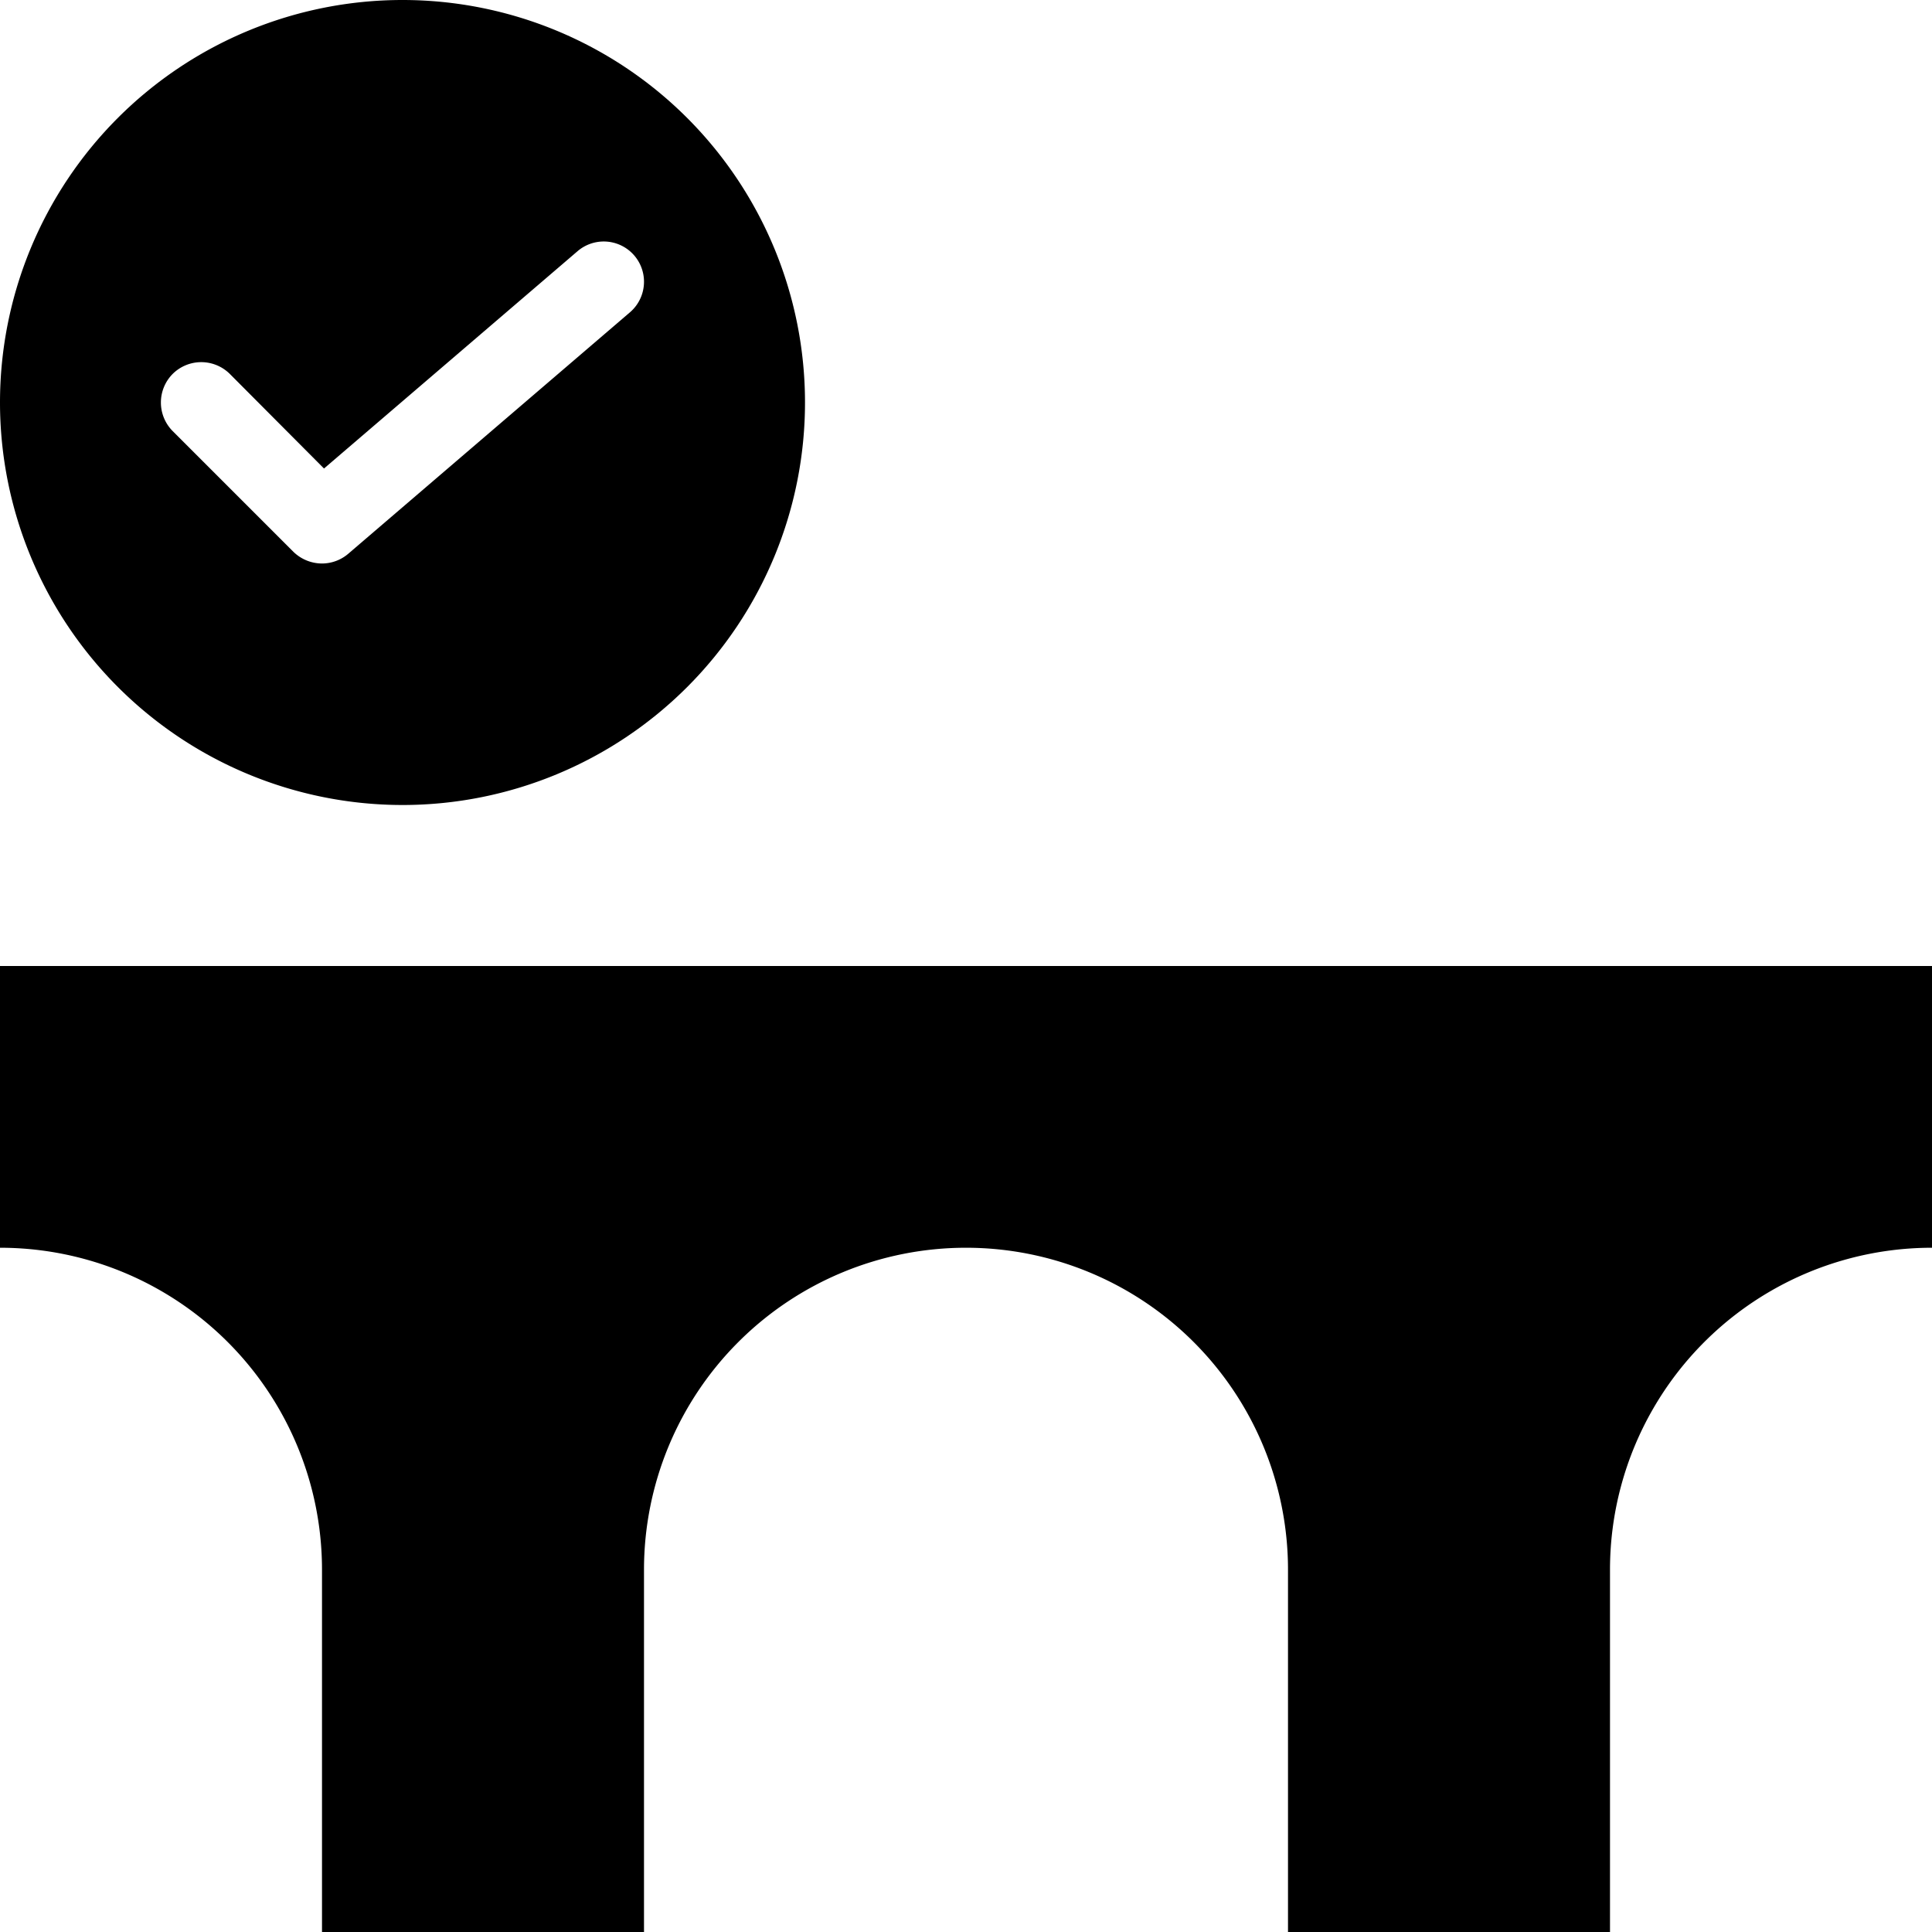 <svg xmlns="http://www.w3.org/2000/svg" viewBox="0 0 48 48"><g><g><path d="M10,20A10,10,0,1,0,0,10,10.004,10.004,0,0,0,10,20ZM4.29,9.29A1.008,1.008,0,0,1,5.71,9.29l2.34,2.35,6.3-5.4a1,1,0,0,1,1.3,1.52l-7,6A1.007,1.007,0,0,1,8,14a1.024,1.024,0,0,1-.71-.29l-3-3A1.008,1.008,0,0,1,4.29,9.29Z" ></path><path d="M0,24v7a7.998,7.998,0,0,1,8,8v9h8V39a8,8,0,0,1,16,0v9h8V39a7.998,7.998,0,0,1,8-8V24Z" ></path></g></g></svg>
